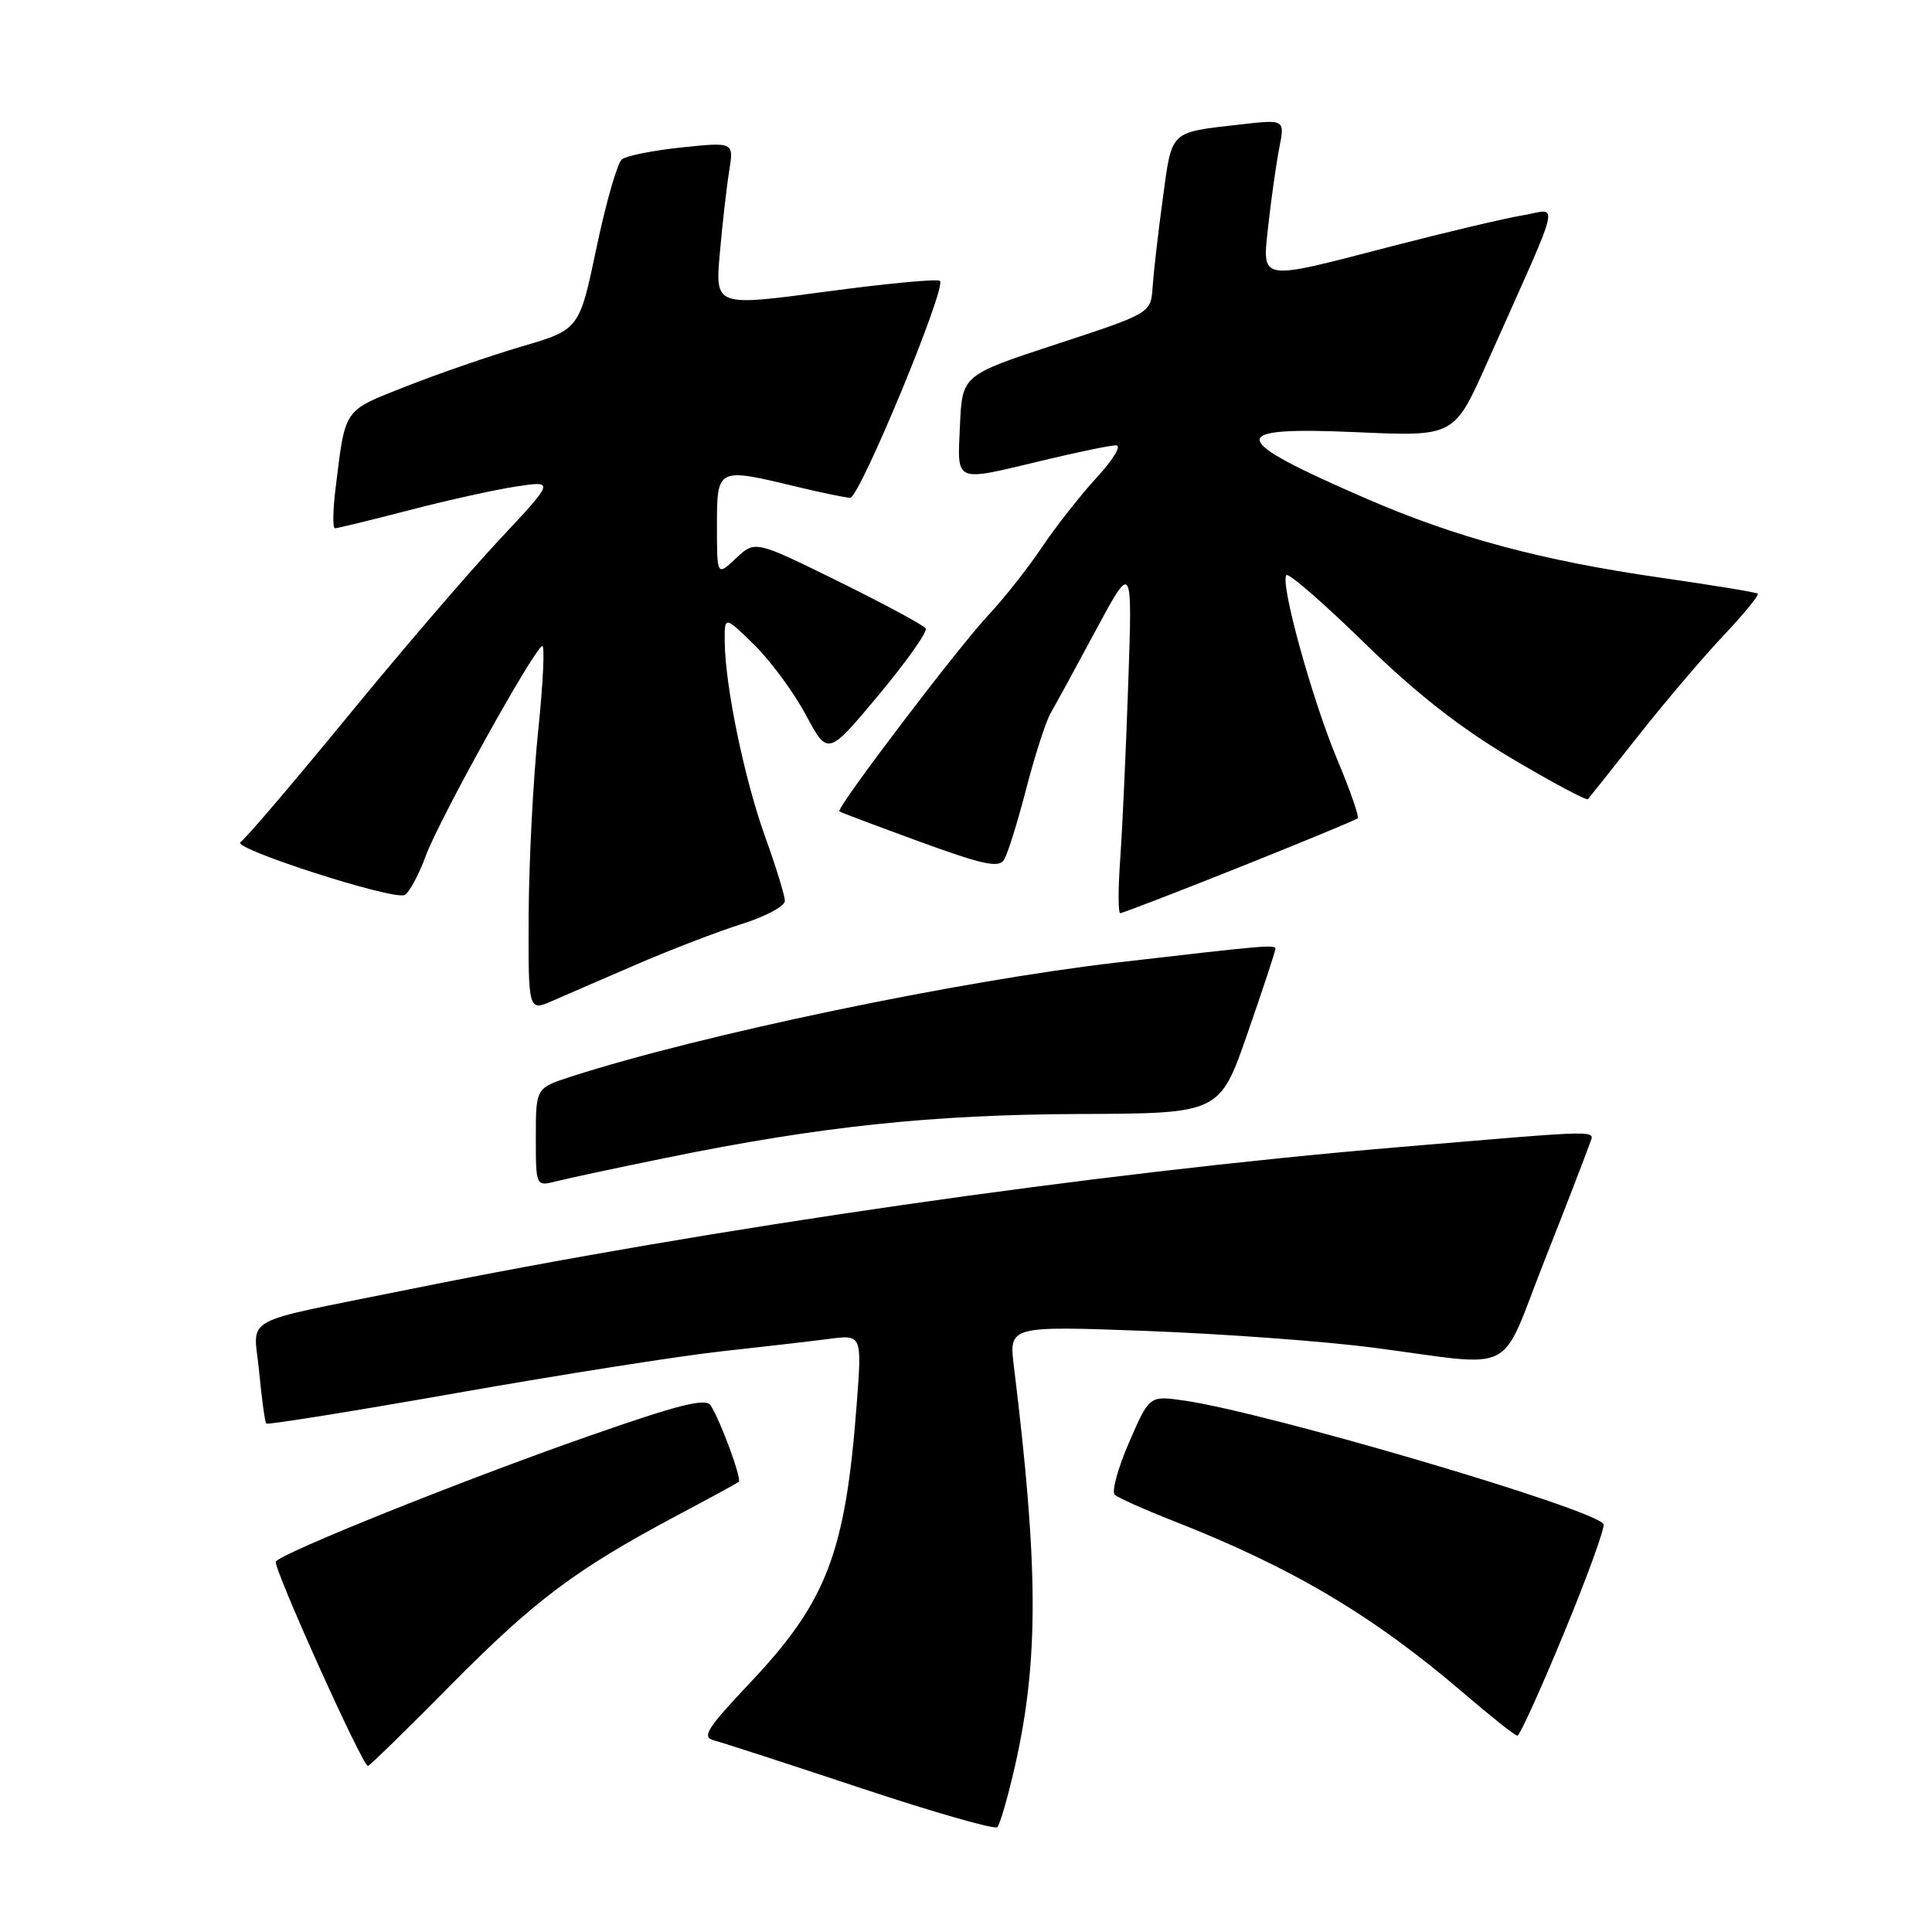 <?xml version="1.0" encoding="UTF-8" standalone="no"?>
<!DOCTYPE svg PUBLIC "-//W3C//DTD SVG 1.1//EN" "http://www.w3.org/Graphics/SVG/1.1/DTD/svg11.dtd" >
<svg xmlns="http://www.w3.org/2000/svg" xmlns:xlink="http://www.w3.org/1999/xlink" version="1.1" viewBox="0 0 256 256">
 <g >
 <path fill="currentColor"
d=" M 134.49 234.00 C 137.65 220.06 137.62 207.69 134.35 181.09 C 133.68 175.68 133.68 175.68 151.98 176.36 C 162.04 176.74 175.50 177.73 181.89 178.56 C 201.39 181.11 198.52 182.56 204.67 167.00 C 207.60 159.57 210.26 152.68 210.59 151.68 C 211.24 149.67 213.48 149.63 185.00 152.03 C 145.19 155.39 94.38 162.70 54.00 170.89 C 31.24 175.51 33.63 174.19 34.34 181.78 C 34.68 185.36 35.10 188.44 35.29 188.63 C 35.48 188.81 46.85 186.99 60.57 184.57 C 74.28 182.15 90.00 179.68 95.50 179.07 C 101.00 178.47 107.46 177.72 109.86 177.41 C 114.22 176.84 114.22 176.84 113.51 186.17 C 112.02 205.76 109.55 212.20 99.46 222.90 C 93.59 229.12 92.93 230.17 94.64 230.62 C 95.73 230.90 104.47 233.74 114.06 236.93 C 123.65 240.11 131.79 242.45 132.14 242.11 C 132.50 241.77 133.55 238.12 134.49 234.00 Z  M 59.82 223.19 C 70.87 212.02 76.27 207.97 89.65 200.84 C 93.97 198.55 97.68 196.53 97.89 196.35 C 98.33 196.01 95.48 188.27 94.16 186.21 C 93.52 185.21 89.87 186.13 77.92 190.32 C 61.36 196.11 37.25 205.79 36.55 206.92 C 36.13 207.60 48.02 234.00 48.75 234.00 C 48.96 234.00 53.94 229.14 59.82 223.19 Z  M 207.26 216.33 C 210.37 208.81 212.71 202.34 212.47 201.95 C 211.21 199.91 167.93 187.17 156.90 185.58 C 152.30 184.92 152.30 184.92 149.61 191.12 C 148.13 194.53 147.27 197.65 147.71 198.06 C 148.14 198.46 151.65 200.03 155.50 201.54 C 171.22 207.70 182.00 214.10 194.00 224.40 C 197.57 227.46 200.75 229.98 201.06 229.99 C 201.37 229.99 204.16 223.85 207.26 216.33 Z  M 88.25 153.42 C 108.68 149.25 123.41 147.69 143.06 147.61 C 161.62 147.54 161.62 147.54 165.31 136.90 C 167.34 131.05 169.00 126.03 169.00 125.73 C 169.00 125.14 167.71 125.25 148.00 127.54 C 126.97 129.98 93.00 137.08 75.75 142.63 C 71.00 144.16 71.00 144.16 71.00 150.69 C 71.00 157.22 71.00 157.22 73.75 156.52 C 75.26 156.13 81.79 154.74 88.25 153.42 Z  M 84.58 127.69 C 89.03 125.77 95.22 123.40 98.33 122.42 C 101.45 121.44 104.00 120.07 104.00 119.38 C 104.00 118.69 102.82 114.85 101.38 110.86 C 98.65 103.28 96.09 90.96 96.03 85.05 C 96.00 81.59 96.00 81.59 99.92 85.42 C 102.08 87.53 105.16 91.71 106.77 94.71 C 109.69 100.16 109.69 100.16 116.42 92.10 C 120.12 87.66 122.93 83.69 122.66 83.27 C 122.40 82.85 117.20 80.05 111.12 77.05 C 100.06 71.60 100.06 71.60 97.53 73.97 C 95.00 76.35 95.00 76.35 95.00 69.67 C 95.00 61.96 95.02 61.95 105.50 64.48 C 108.80 65.28 112.02 65.94 112.65 65.96 C 113.89 66.00 125.44 38.11 124.55 37.22 C 124.26 36.92 117.43 37.57 109.39 38.65 C 94.76 40.61 94.76 40.61 95.38 33.56 C 95.72 29.68 96.28 24.77 96.62 22.66 C 97.24 18.82 97.24 18.82 90.37 19.53 C 86.59 19.92 83.01 20.64 82.41 21.11 C 81.80 21.59 80.29 26.87 79.04 32.83 C 76.76 43.67 76.76 43.67 69.13 45.91 C 64.93 47.15 58.04 49.53 53.80 51.20 C 45.40 54.52 45.79 53.96 44.46 64.75 C 44.10 67.64 44.07 70.00 44.39 70.00 C 44.71 70.00 49.14 68.92 54.24 67.60 C 59.33 66.27 65.74 64.86 68.49 64.45 C 73.48 63.70 73.48 63.70 66.09 71.60 C 62.02 75.95 52.92 86.56 45.86 95.19 C 38.79 103.81 32.49 111.20 31.86 111.59 C 30.58 112.38 51.85 119.24 53.58 118.60 C 54.17 118.38 55.46 116.01 56.44 113.35 C 58.21 108.57 70.48 86.44 71.83 85.60 C 72.21 85.37 71.98 90.42 71.31 96.84 C 70.65 103.25 70.08 114.24 70.05 121.26 C 70.00 134.03 70.00 134.03 73.25 132.60 C 75.04 131.81 80.14 129.60 84.58 127.69 Z  M 164.24 114.91 C 172.63 111.56 179.68 108.64 179.90 108.43 C 180.12 108.21 178.91 104.74 177.22 100.71 C 173.86 92.72 169.56 77.11 170.46 76.21 C 170.77 75.90 175.40 79.93 180.76 85.16 C 187.56 91.81 193.45 96.43 200.28 100.48 C 205.65 103.67 210.21 106.10 210.41 105.89 C 210.60 105.68 213.61 101.90 217.08 97.50 C 220.55 93.10 225.62 87.13 228.35 84.24 C 231.08 81.35 233.13 78.83 232.91 78.66 C 232.68 78.48 226.90 77.53 220.06 76.55 C 204.24 74.27 192.96 71.24 181.07 66.08 C 162.51 58.03 162.29 56.49 179.84 57.27 C 192.68 57.84 192.68 57.84 197.00 48.17 C 207.21 25.29 206.62 27.72 201.78 28.53 C 199.43 28.92 191.65 30.76 184.50 32.61 C 166.53 37.27 167.24 37.40 168.07 29.75 C 168.45 26.31 169.09 21.77 169.50 19.66 C 170.26 15.82 170.26 15.82 164.38 16.49 C 154.89 17.58 155.32 17.16 154.08 26.29 C 153.46 30.80 152.86 36.08 152.73 38.00 C 152.50 41.50 152.50 41.50 140.00 45.60 C 127.50 49.70 127.50 49.70 127.20 56.35 C 126.86 64.11 126.27 63.86 138.19 61.01 C 142.76 59.91 147.12 59.01 147.88 59.01 C 148.65 59.00 147.53 60.88 145.34 63.25 C 143.19 65.59 139.92 69.75 138.07 72.50 C 136.23 75.25 133.03 79.30 130.97 81.50 C 126.94 85.79 110.75 107.11 111.22 107.51 C 111.37 107.64 116.16 109.44 121.85 111.52 C 130.29 114.60 132.36 115.04 133.05 113.91 C 133.52 113.15 134.84 108.93 135.98 104.52 C 137.12 100.11 138.58 95.60 139.21 94.50 C 139.85 93.40 142.55 88.45 145.21 83.50 C 150.05 74.50 150.05 74.50 149.50 90.50 C 149.20 99.30 148.72 109.76 148.44 113.75 C 148.15 117.74 148.15 121.00 148.44 121.00 C 148.73 121.00 155.84 118.26 164.24 114.91 Z "/>
</g>
</svg>